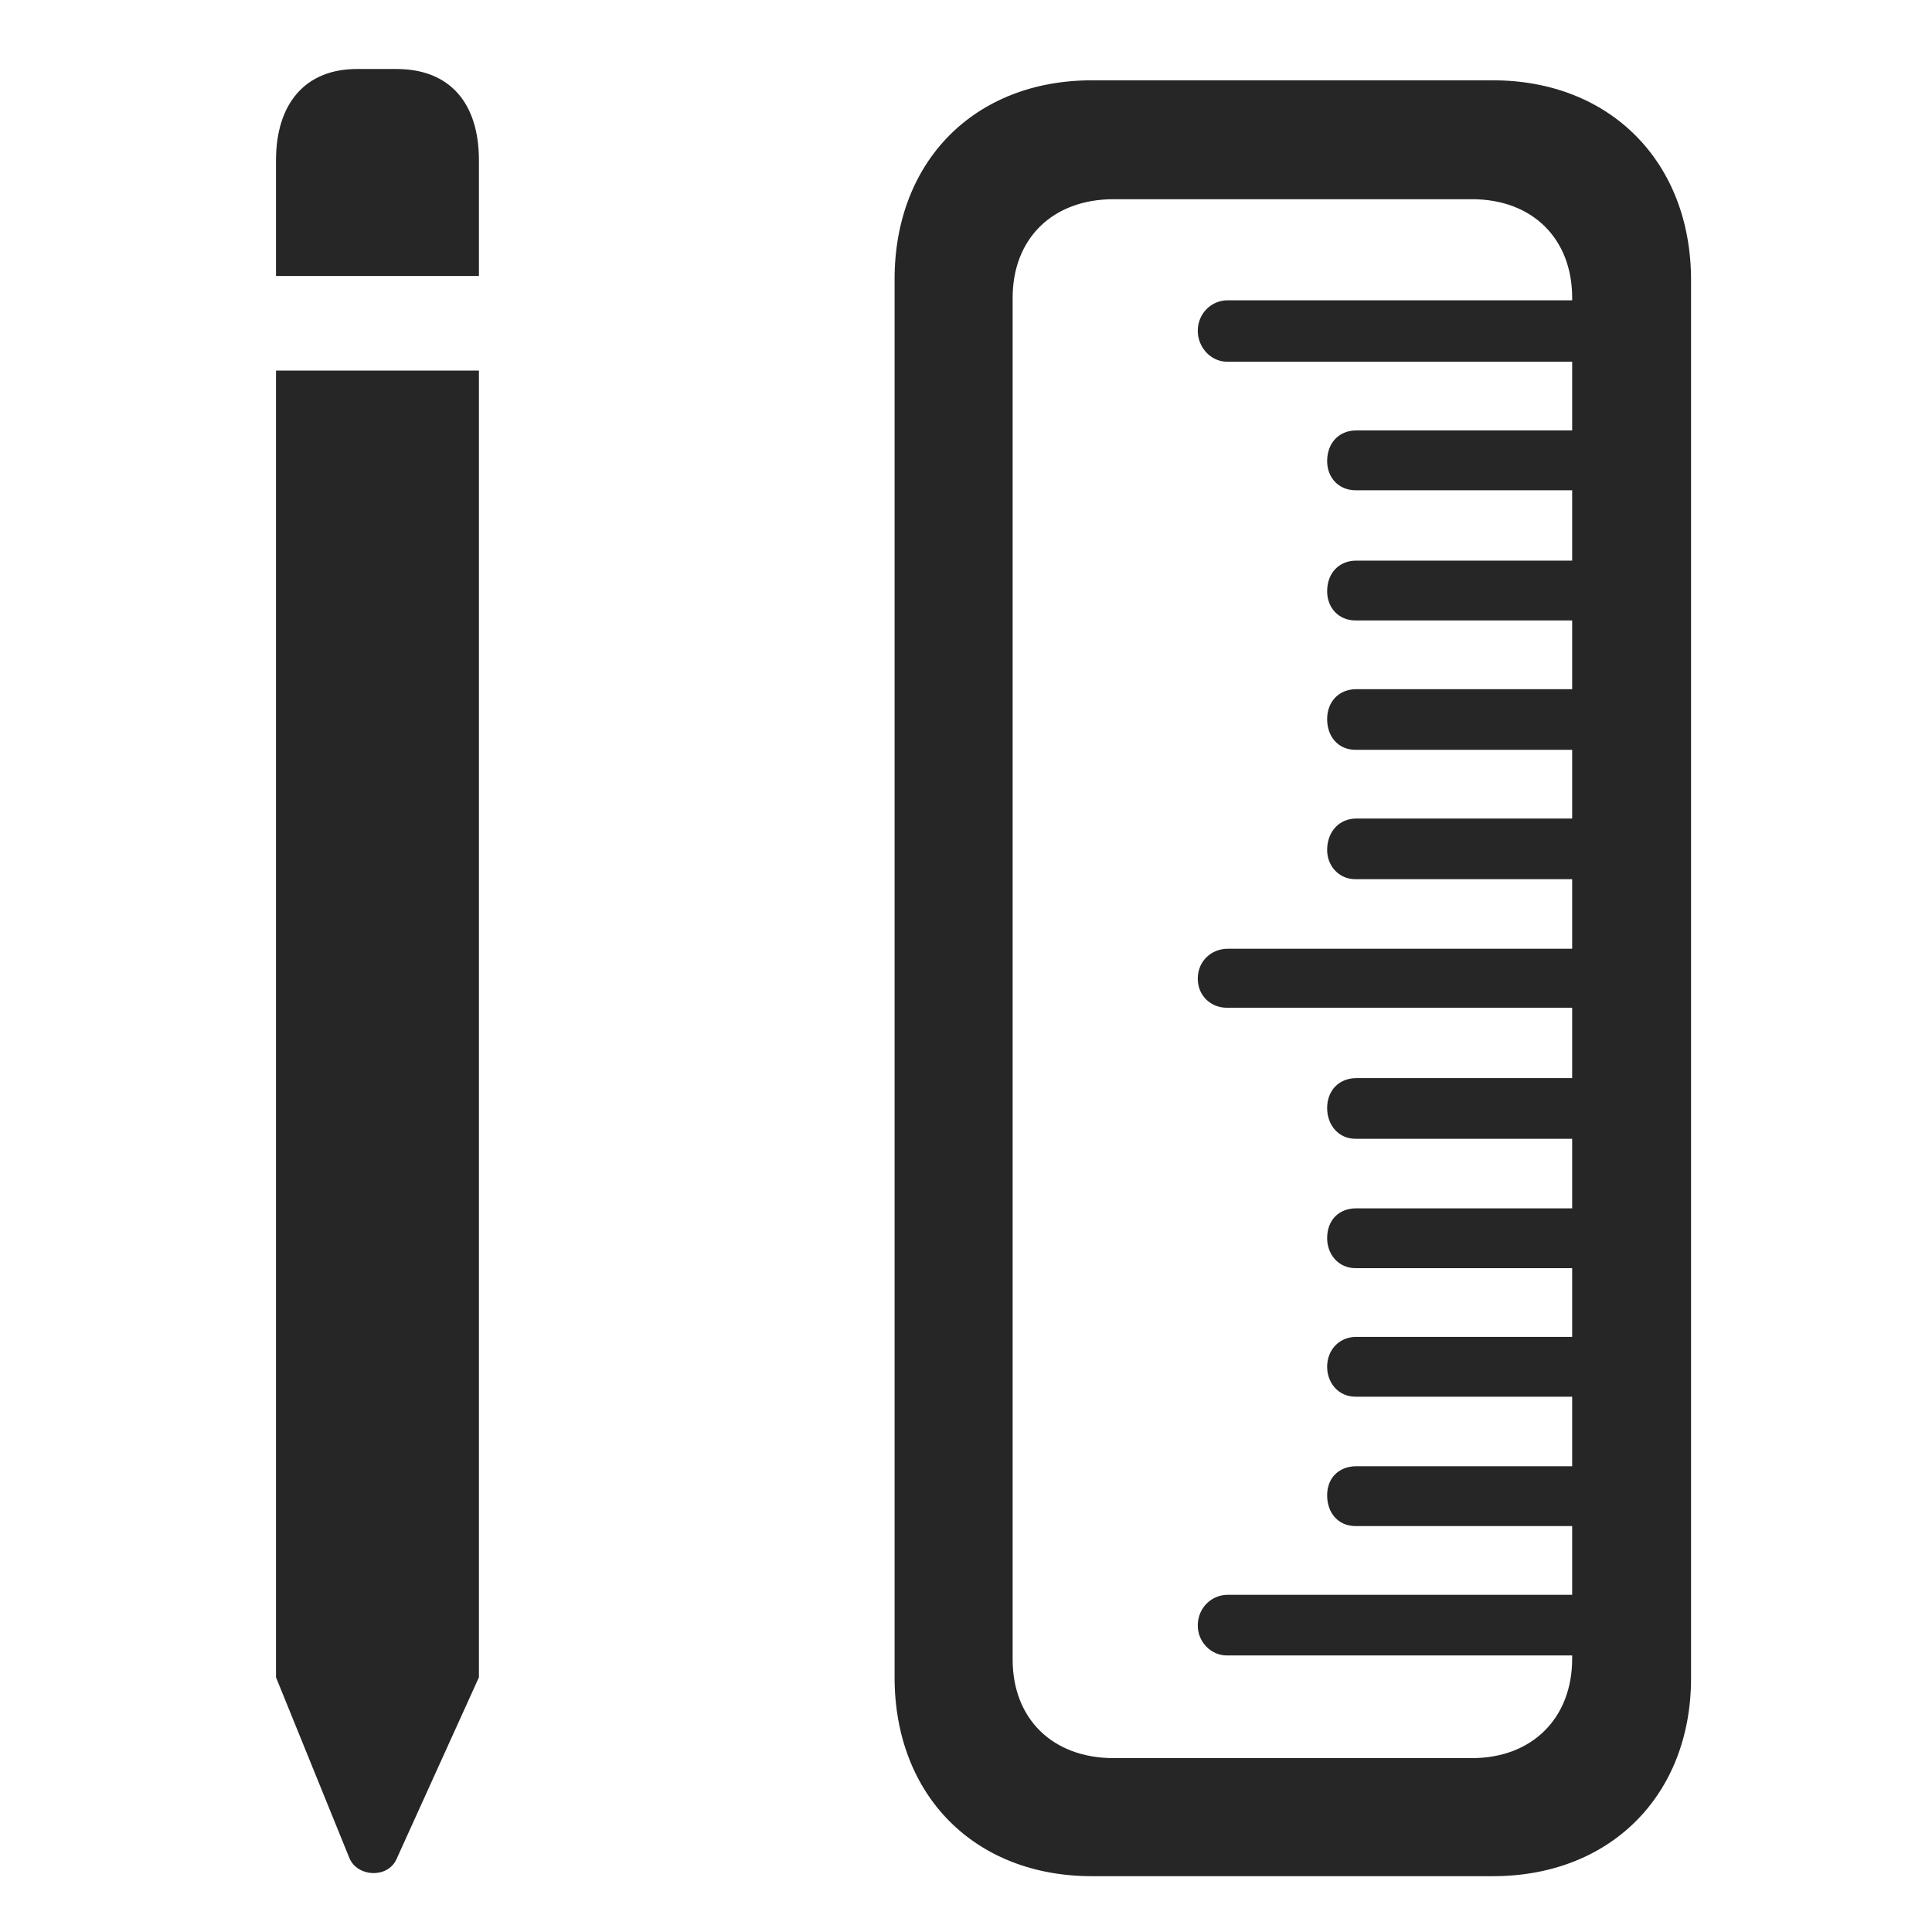 <svg width="28" height="28" viewBox="0 0 28 28" fill="none" xmlns="http://www.w3.org/2000/svg">
<g clip-path="url(#clip0_2124_88506)">
<path d="M4 4H6.941V2.324C6.941 1.48 6.508 1 5.746 1H5.172C4.422 1 4 1.504 4 2.324V4ZM4 24.309L5.066 26.934C5.184 27.203 5.617 27.227 5.746 26.945L6.941 24.309V5.371H4V24.309ZM15.824 27.191H21.637C23.336 27.191 24.508 26.02 24.508 24.32V4.059C24.508 2.348 23.336 1.164 21.637 1.164H15.824C14.125 1.164 12.965 2.336 12.965 4.047V24.309C12.965 26.02 14.125 27.191 15.824 27.191ZM16.141 25.48C15.25 25.48 14.676 24.906 14.676 24.051V4.316C14.676 3.461 15.25 2.887 16.141 2.887H21.332C22.211 2.887 22.785 3.461 22.785 4.316V24.039C22.785 24.895 22.211 25.48 21.332 25.48H16.141ZM23.395 5.242V4.352H17.793C17.559 4.352 17.359 4.539 17.359 4.797C17.359 5.031 17.547 5.242 17.781 5.242H23.395ZM23.395 7.105V6.238H19.656C19.41 6.238 19.234 6.414 19.234 6.684C19.234 6.918 19.398 7.105 19.645 7.105H23.395ZM23.395 8.992V8.125H19.656C19.41 8.125 19.234 8.301 19.234 8.57C19.234 8.805 19.398 8.992 19.645 8.992H23.395ZM23.395 10.867V9.988H19.656C19.41 9.988 19.234 10.164 19.234 10.422C19.234 10.68 19.398 10.867 19.645 10.867H23.395ZM23.395 12.742V11.863H19.656C19.41 11.863 19.234 12.051 19.234 12.32C19.234 12.543 19.398 12.742 19.645 12.742H23.395ZM23.395 14.605V13.75H17.793C17.559 13.75 17.359 13.926 17.359 14.184C17.359 14.43 17.547 14.605 17.781 14.605H23.395ZM23.395 16.504V15.625H19.656C19.41 15.625 19.234 15.801 19.234 16.059C19.234 16.305 19.398 16.504 19.645 16.504H23.395ZM23.395 18.379V17.512H19.656C19.41 17.512 19.234 17.676 19.234 17.945C19.234 18.18 19.398 18.379 19.645 18.379H23.395ZM23.395 20.242V19.375H19.656C19.41 19.375 19.234 19.562 19.234 19.809C19.234 20.043 19.398 20.242 19.645 20.242H23.395ZM23.395 22.117V21.25H19.656C19.41 21.25 19.234 21.414 19.234 21.672C19.234 21.93 19.398 22.117 19.645 22.117H23.395ZM23.395 23.992V23.113H17.793C17.559 23.113 17.359 23.301 17.359 23.559C17.359 23.793 17.547 23.992 17.781 23.992H23.395Z" fill="black" fill-opacity="0.85"/>
</g>
<defs>
<clipPath id="clip0_2124_88506">
<rect width="20.508" height="26.379" fill="white" transform="translate(4 1)"/>
</clipPath>
</defs>
</svg>
